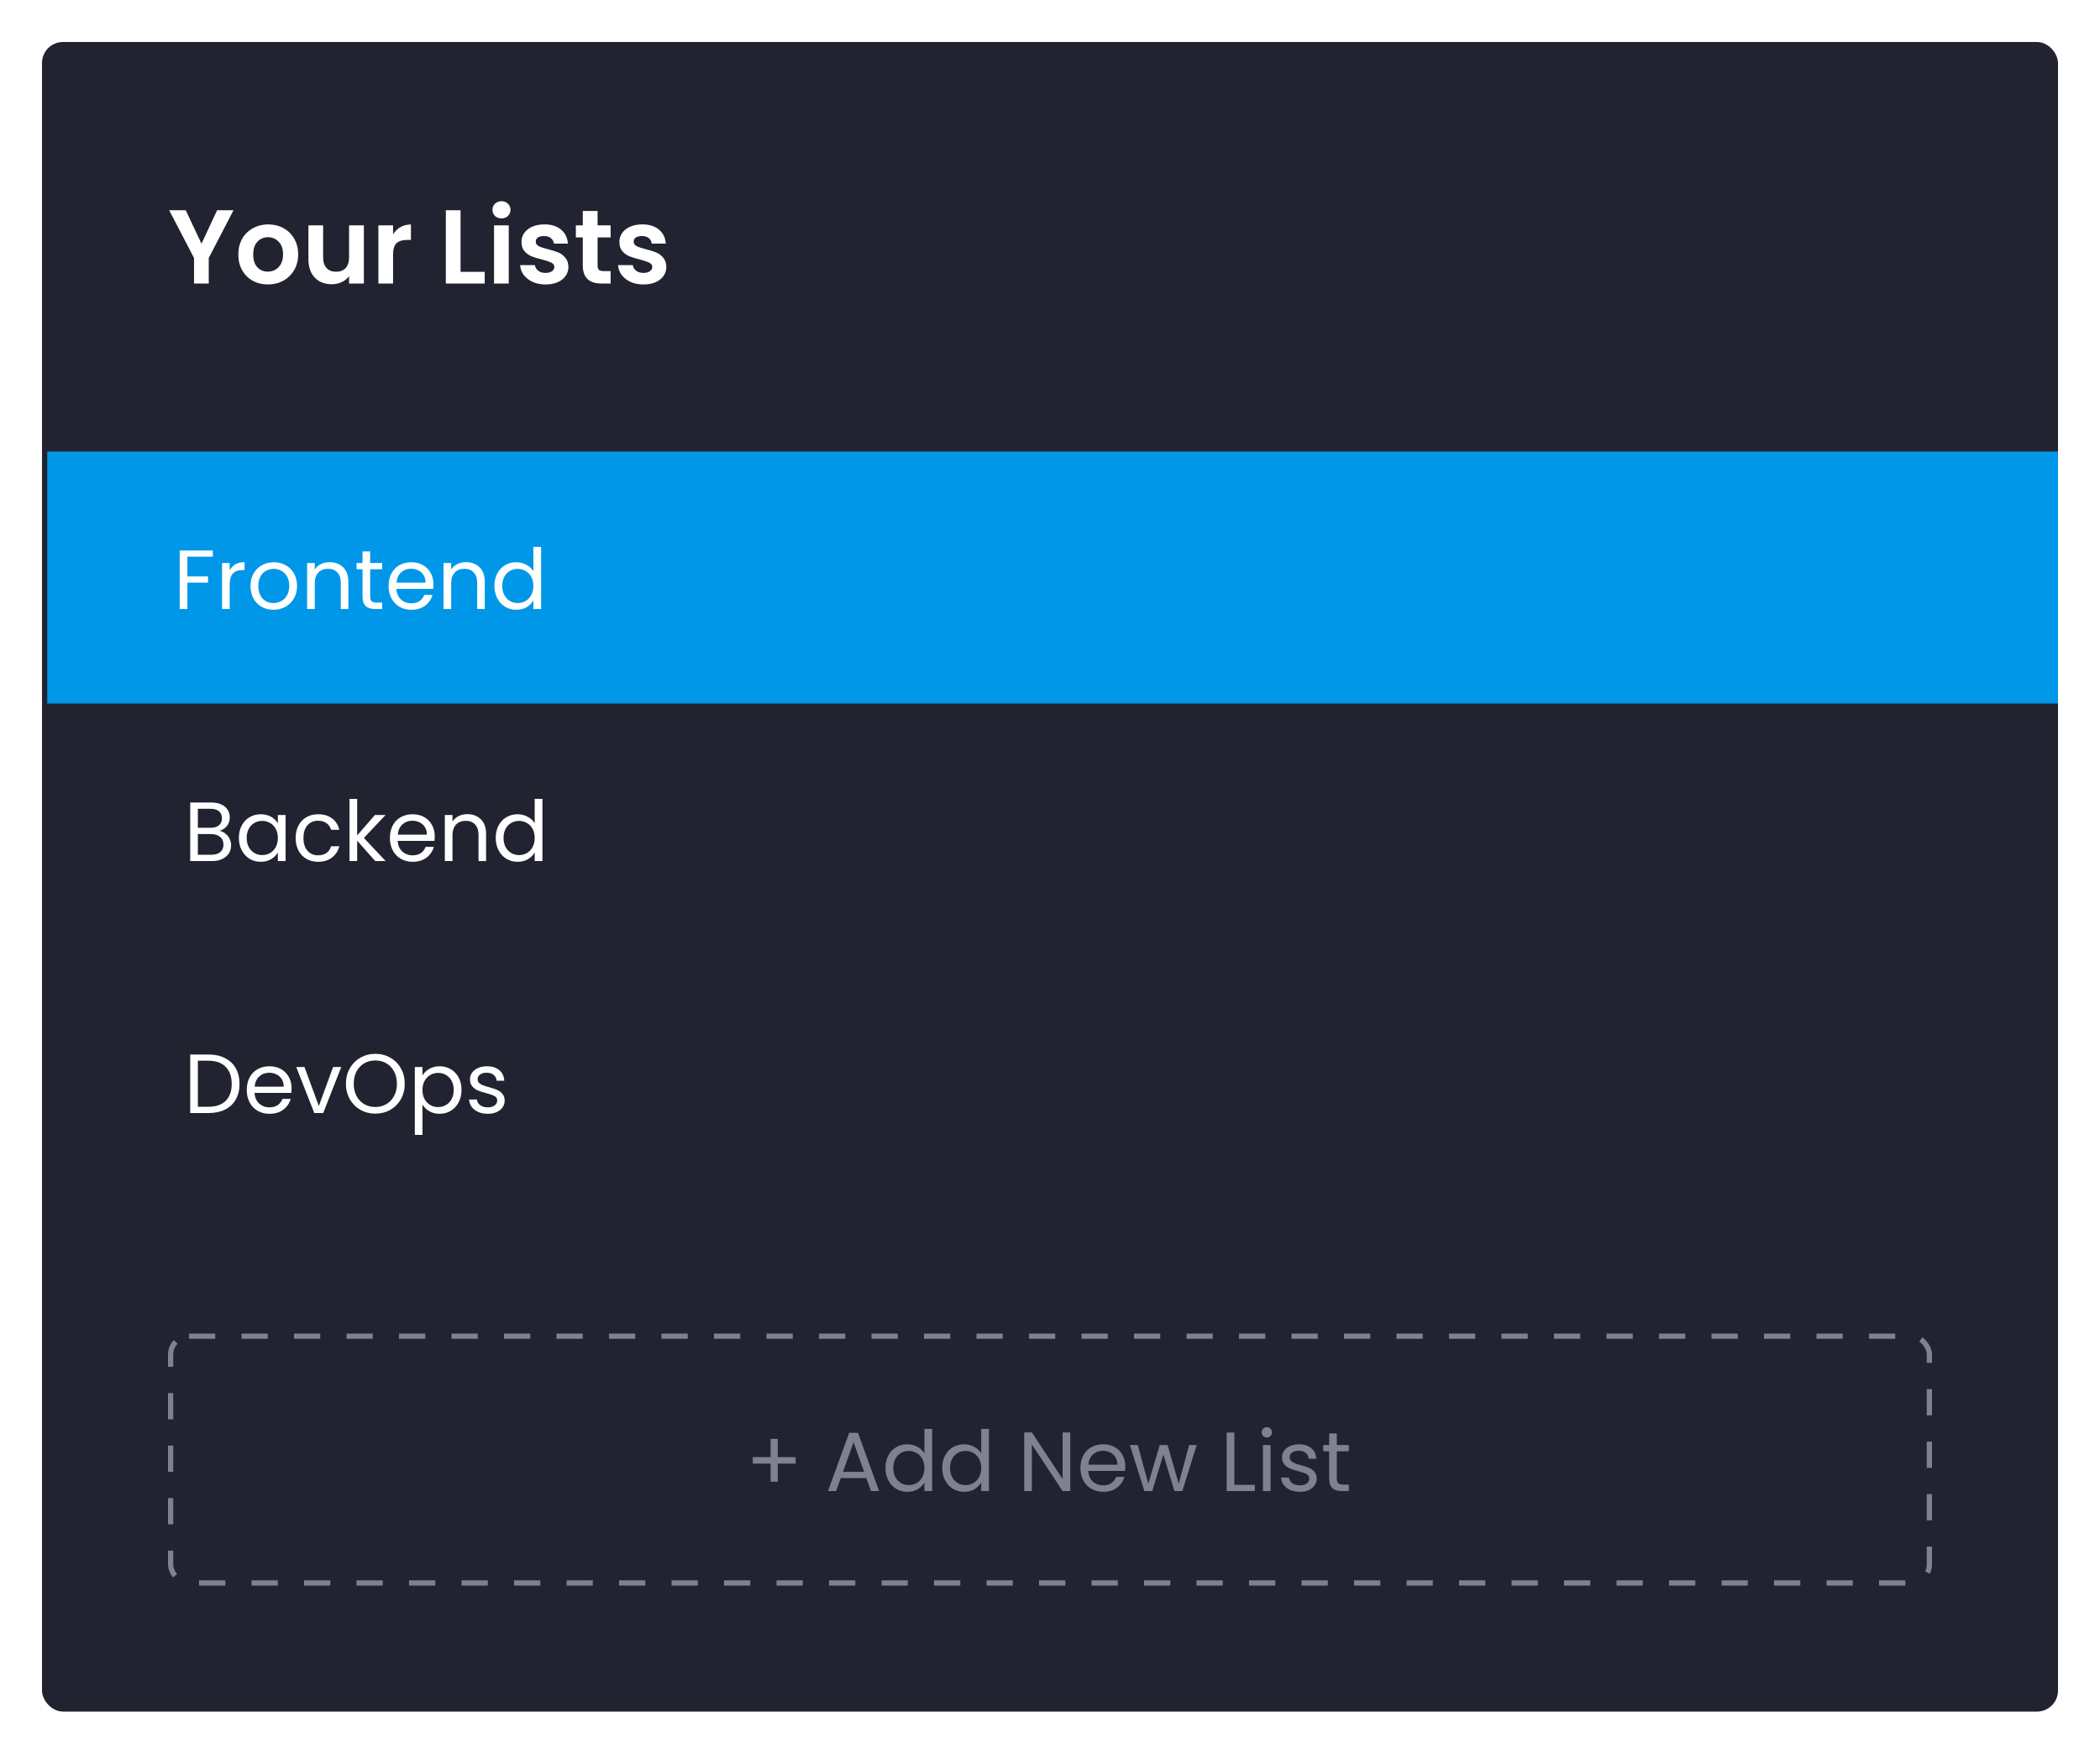 <svg width="400" height="334" viewBox="0 0 400 334" fill="none" xmlns="http://www.w3.org/2000/svg">
<g filter="url(#filter0_d_1383_2)">
<rect x="8" y="8" width="384" height="318" rx="4" fill="#222330"/>
</g>
<path d="M44.48 40.04L39.76 49.14V54H36.96V49.14L32.22 40.04H35.38L38.38 46.42L41.36 40.04H44.48ZM51.015 54.18C49.948 54.18 48.988 53.947 48.135 53.48C47.282 53 46.608 52.327 46.115 51.46C45.635 50.593 45.395 49.593 45.395 48.46C45.395 47.327 45.642 46.327 46.135 45.46C46.642 44.593 47.328 43.927 48.195 43.46C49.062 42.98 50.028 42.74 51.095 42.74C52.161 42.74 53.128 42.98 53.995 43.46C54.861 43.927 55.541 44.593 56.035 45.46C56.541 46.327 56.795 47.327 56.795 48.46C56.795 49.593 56.535 50.593 56.015 51.46C55.508 52.327 54.815 53 53.935 53.48C53.068 53.947 52.095 54.18 51.015 54.18ZM51.015 51.74C51.522 51.74 51.995 51.62 52.435 51.38C52.888 51.127 53.248 50.753 53.515 50.26C53.782 49.767 53.915 49.167 53.915 48.46C53.915 47.407 53.635 46.6 53.075 46.04C52.528 45.467 51.855 45.18 51.055 45.18C50.255 45.18 49.581 45.467 49.035 46.04C48.502 46.6 48.235 47.407 48.235 48.46C48.235 49.513 48.495 50.327 49.015 50.9C49.548 51.46 50.215 51.74 51.015 51.74ZM69.309 42.92V54H66.489V52.6C66.129 53.08 65.655 53.46 65.069 53.74C64.495 54.007 63.869 54.14 63.189 54.14C62.322 54.14 61.555 53.96 60.889 53.6C60.222 53.227 59.695 52.687 59.309 51.98C58.935 51.26 58.749 50.407 58.749 49.42V42.92H61.549V49.02C61.549 49.9 61.769 50.58 62.209 51.06C62.649 51.527 63.249 51.76 64.009 51.76C64.782 51.76 65.389 51.527 65.829 51.06C66.269 50.58 66.489 49.9 66.489 49.02V42.92H69.309ZM74.871 44.64C75.231 44.053 75.698 43.593 76.271 43.26C76.858 42.927 77.525 42.76 78.271 42.76V45.7H77.531C76.651 45.7 75.985 45.907 75.531 46.32C75.091 46.733 74.871 47.453 74.871 48.48V54H72.071V42.92H74.871V44.64ZM87.723 51.78H92.323V54H84.923V40.04H87.723V51.78ZM95.523 41.6C95.029 41.6 94.616 41.447 94.283 41.14C93.963 40.82 93.803 40.427 93.803 39.96C93.803 39.493 93.963 39.107 94.283 38.8C94.616 38.48 95.029 38.32 95.523 38.32C96.016 38.32 96.423 38.48 96.743 38.8C97.076 39.107 97.243 39.493 97.243 39.96C97.243 40.427 97.076 40.82 96.743 41.14C96.423 41.447 96.016 41.6 95.523 41.6ZM96.903 42.92V54H94.103V42.92H96.903ZM103.909 54.18C103.002 54.18 102.189 54.02 101.469 53.7C100.749 53.367 100.176 52.92 99.749 52.36C99.336 51.8 99.109 51.18 99.069 50.5H101.889C101.942 50.927 102.149 51.28 102.509 51.56C102.882 51.84 103.342 51.98 103.889 51.98C104.422 51.98 104.836 51.873 105.129 51.66C105.436 51.447 105.589 51.173 105.589 50.84C105.589 50.48 105.402 50.213 105.029 50.04C104.669 49.853 104.089 49.653 103.289 49.44C102.462 49.24 101.782 49.033 101.249 48.82C100.729 48.607 100.276 48.28 99.889 47.84C99.516 47.4 99.329 46.807 99.329 46.06C99.329 45.447 99.502 44.887 99.849 44.38C100.209 43.873 100.716 43.473 101.369 43.18C102.036 42.887 102.816 42.74 103.709 42.74C105.029 42.74 106.082 43.073 106.869 43.74C107.656 44.393 108.089 45.28 108.169 46.4H105.489C105.449 45.96 105.262 45.613 104.929 45.36C104.609 45.093 104.176 44.96 103.629 44.96C103.122 44.96 102.729 45.053 102.449 45.24C102.182 45.427 102.049 45.687 102.049 46.02C102.049 46.393 102.236 46.68 102.609 46.88C102.982 47.067 103.562 47.26 104.349 47.46C105.149 47.66 105.809 47.867 106.329 48.08C106.849 48.293 107.296 48.627 107.669 49.08C108.056 49.52 108.256 50.107 108.269 50.84C108.269 51.48 108.089 52.053 107.729 52.56C107.382 53.067 106.876 53.467 106.209 53.76C105.556 54.04 104.789 54.18 103.909 54.18ZM113.828 45.22V50.58C113.828 50.953 113.914 51.227 114.088 51.4C114.274 51.56 114.581 51.64 115.008 51.64H116.308V54H114.548C112.188 54 111.008 52.853 111.008 50.56V45.22H109.688V42.92H111.008V40.18H113.828V42.92H116.308V45.22H113.828ZM122.561 54.18C121.655 54.18 120.841 54.02 120.121 53.7C119.401 53.367 118.828 52.92 118.401 52.36C117.988 51.8 117.761 51.18 117.721 50.5H120.541C120.595 50.927 120.801 51.28 121.161 51.56C121.535 51.84 121.995 51.98 122.541 51.98C123.075 51.98 123.488 51.873 123.781 51.66C124.088 51.447 124.241 51.173 124.241 50.84C124.241 50.48 124.055 50.213 123.681 50.04C123.321 49.853 122.741 49.653 121.941 49.44C121.115 49.24 120.435 49.033 119.901 48.82C119.381 48.607 118.928 48.28 118.541 47.84C118.168 47.4 117.981 46.807 117.981 46.06C117.981 45.447 118.155 44.887 118.501 44.38C118.861 43.873 119.368 43.473 120.021 43.18C120.688 42.887 121.468 42.74 122.361 42.74C123.681 42.74 124.735 43.073 125.521 43.74C126.308 44.393 126.741 45.28 126.821 46.4H124.141C124.101 45.96 123.915 45.613 123.581 45.36C123.261 45.093 122.828 44.96 122.281 44.96C121.775 44.96 121.381 45.053 121.101 45.24C120.835 45.427 120.701 45.687 120.701 46.02C120.701 46.393 120.888 46.68 121.261 46.88C121.635 47.067 122.215 47.26 123.001 47.46C123.801 47.66 124.461 47.867 124.981 48.08C125.501 48.293 125.948 48.627 126.321 49.08C126.708 49.52 126.908 50.107 126.921 50.84C126.921 51.48 126.741 52.053 126.381 52.56C126.035 53.067 125.528 53.467 124.861 53.76C124.208 54.04 123.441 54.18 122.561 54.18Z" fill="white"/>
<rect x="9" y="86" width="383" height="48" fill="#0097E8"/>
<rect x="32.5" y="254.5" width="335" height="47" rx="3.5" fill="#222330" stroke="#7F8190" stroke-dasharray="5 5"/>
<path d="M40.536 104.848V106.032H35.688V109.792H39.624V110.976H35.688V116H34.232V104.848H40.536ZM43.751 108.656C44.007 108.155 44.369 107.765 44.839 107.488C45.319 107.211 45.9 107.072 46.583 107.072V108.576H46.199C44.566 108.576 43.751 109.461 43.751 111.232V116H42.294V107.232H43.751V108.656ZM52.087 116.144C51.266 116.144 50.519 115.957 49.847 115.584C49.186 115.211 48.663 114.683 48.279 114C47.906 113.307 47.719 112.507 47.719 111.6C47.719 110.704 47.911 109.915 48.295 109.232C48.69 108.539 49.223 108.011 49.895 107.648C50.567 107.275 51.319 107.088 52.151 107.088C52.983 107.088 53.735 107.275 54.407 107.648C55.079 108.011 55.607 108.533 55.991 109.216C56.386 109.899 56.583 110.693 56.583 111.6C56.583 112.507 56.381 113.307 55.975 114C55.581 114.683 55.042 115.211 54.359 115.584C53.677 115.957 52.919 116.144 52.087 116.144ZM52.087 114.864C52.61 114.864 53.101 114.741 53.559 114.496C54.018 114.251 54.386 113.883 54.663 113.392C54.951 112.901 55.095 112.304 55.095 111.6C55.095 110.896 54.957 110.299 54.679 109.808C54.402 109.317 54.039 108.955 53.591 108.72C53.143 108.475 52.658 108.352 52.135 108.352C51.602 108.352 51.111 108.475 50.663 108.72C50.226 108.955 49.874 109.317 49.607 109.808C49.341 110.299 49.207 110.896 49.207 111.6C49.207 112.315 49.335 112.917 49.591 113.408C49.858 113.899 50.21 114.267 50.647 114.512C51.085 114.747 51.565 114.864 52.087 114.864ZM62.77 107.072C63.836 107.072 64.7 107.397 65.362 108.048C66.023 108.688 66.354 109.616 66.354 110.832V116H64.914V111.04C64.914 110.165 64.695 109.499 64.258 109.04C63.82 108.571 63.223 108.336 62.466 108.336C61.698 108.336 61.084 108.576 60.626 109.056C60.178 109.536 59.954 110.235 59.954 111.152V116H58.498V107.232H59.954V108.48C60.242 108.032 60.631 107.685 61.122 107.44C61.623 107.195 62.172 107.072 62.77 107.072ZM70.508 108.432V113.6C70.508 114.027 70.599 114.331 70.78 114.512C70.961 114.683 71.276 114.768 71.724 114.768H72.796V116H71.484C70.673 116 70.065 115.813 69.66 115.44C69.255 115.067 69.052 114.453 69.052 113.6V108.432H67.916V107.232H69.052V105.024H70.508V107.232H72.796V108.432H70.508ZM82.56 111.28C82.56 111.557 82.544 111.851 82.512 112.16H75.504C75.558 113.024 75.851 113.701 76.384 114.192C76.928 114.672 77.584 114.912 78.352 114.912C78.981 114.912 79.504 114.768 79.92 114.48C80.347 114.181 80.645 113.787 80.816 113.296H82.384C82.15 114.139 81.68 114.827 80.976 115.36C80.272 115.883 79.397 116.144 78.352 116.144C77.52 116.144 76.773 115.957 76.112 115.584C75.462 115.211 74.95 114.683 74.576 114C74.203 113.307 74.016 112.507 74.016 111.6C74.016 110.693 74.198 109.899 74.56 109.216C74.923 108.533 75.43 108.011 76.08 107.648C76.742 107.275 77.499 107.088 78.352 107.088C79.184 107.088 79.92 107.269 80.56 107.632C81.2 107.995 81.691 108.496 82.032 109.136C82.384 109.765 82.56 110.48 82.56 111.28ZM81.056 110.976C81.056 110.421 80.933 109.947 80.688 109.552C80.443 109.147 80.107 108.843 79.68 108.64C79.264 108.427 78.8 108.32 78.288 108.32C77.552 108.32 76.923 108.555 76.4 109.024C75.888 109.493 75.595 110.144 75.52 110.976H81.056ZM88.754 107.072C89.821 107.072 90.685 107.397 91.346 108.048C92.007 108.688 92.338 109.616 92.338 110.832V116H90.898V111.04C90.898 110.165 90.679 109.499 90.242 109.04C89.805 108.571 89.207 108.336 88.45 108.336C87.682 108.336 87.069 108.576 86.61 109.056C86.162 109.536 85.938 110.235 85.938 111.152V116H84.482V107.232H85.938V108.48C86.226 108.032 86.615 107.685 87.106 107.44C87.607 107.195 88.157 107.072 88.754 107.072ZM94.172 111.584C94.172 110.688 94.354 109.904 94.716 109.232C95.079 108.549 95.575 108.021 96.204 107.648C96.844 107.275 97.559 107.088 98.348 107.088C99.031 107.088 99.666 107.248 100.252 107.568C100.839 107.877 101.287 108.288 101.596 108.8V104.16H103.068V116H101.596V114.352C101.308 114.875 100.882 115.307 100.316 115.648C99.751 115.979 99.09 116.144 98.332 116.144C97.554 116.144 96.844 115.952 96.204 115.568C95.575 115.184 95.079 114.645 94.716 113.952C94.354 113.259 94.172 112.469 94.172 111.584ZM101.596 111.6C101.596 110.939 101.463 110.363 101.196 109.872C100.93 109.381 100.567 109.008 100.108 108.752C99.66 108.485 99.164 108.352 98.62 108.352C98.076 108.352 97.58 108.48 97.132 108.736C96.684 108.992 96.327 109.365 96.06 109.856C95.794 110.347 95.66 110.923 95.66 111.584C95.66 112.256 95.794 112.843 96.06 113.344C96.327 113.835 96.684 114.213 97.132 114.48C97.58 114.736 98.076 114.864 98.62 114.864C99.164 114.864 99.66 114.736 100.108 114.48C100.567 114.213 100.93 113.835 101.196 113.344C101.463 112.843 101.596 112.261 101.596 111.6Z" fill="white"/>
<path d="M41.816 158.256C42.221 158.32 42.589 158.485 42.92 158.752C43.261 159.019 43.528 159.349 43.72 159.744C43.923 160.139 44.024 160.56 44.024 161.008C44.024 161.573 43.88 162.085 43.592 162.544C43.304 162.992 42.883 163.349 42.328 163.616C41.784 163.872 41.139 164 40.392 164H36.232V152.848H40.232C40.989 152.848 41.635 152.976 42.168 153.232C42.701 153.477 43.101 153.813 43.368 154.24C43.635 154.667 43.768 155.147 43.768 155.68C43.768 156.341 43.587 156.891 43.224 157.328C42.872 157.755 42.403 158.064 41.816 158.256ZM37.688 157.664H40.136C40.819 157.664 41.347 157.504 41.72 157.184C42.093 156.864 42.28 156.421 42.28 155.856C42.28 155.291 42.093 154.848 41.72 154.528C41.347 154.208 40.808 154.048 40.104 154.048H37.688V157.664ZM40.264 162.8C40.989 162.8 41.555 162.629 41.96 162.288C42.365 161.947 42.568 161.472 42.568 160.864C42.568 160.245 42.355 159.76 41.928 159.408C41.501 159.045 40.931 158.864 40.216 158.864H37.688V162.8H40.264ZM45.501 159.584C45.501 158.688 45.682 157.904 46.044 157.232C46.407 156.549 46.903 156.021 47.532 155.648C48.172 155.275 48.882 155.088 49.66 155.088C50.428 155.088 51.095 155.253 51.66 155.584C52.226 155.915 52.647 156.331 52.925 156.832V155.232H54.397V164H52.925V162.368C52.636 162.88 52.205 163.307 51.629 163.648C51.063 163.979 50.402 164.144 49.645 164.144C48.866 164.144 48.162 163.952 47.532 163.568C46.903 163.184 46.407 162.645 46.044 161.952C45.682 161.259 45.501 160.469 45.501 159.584ZM52.925 159.6C52.925 158.939 52.791 158.363 52.525 157.872C52.258 157.381 51.895 157.008 51.437 156.752C50.989 156.485 50.492 156.352 49.949 156.352C49.404 156.352 48.908 156.48 48.461 156.736C48.013 156.992 47.655 157.365 47.389 157.856C47.122 158.347 46.989 158.923 46.989 159.584C46.989 160.256 47.122 160.843 47.389 161.344C47.655 161.835 48.013 162.213 48.461 162.48C48.908 162.736 49.404 162.864 49.949 162.864C50.492 162.864 50.989 162.736 51.437 162.48C51.895 162.213 52.258 161.835 52.525 161.344C52.791 160.843 52.925 160.261 52.925 159.6ZM56.313 159.6C56.313 158.693 56.494 157.904 56.857 157.232C57.22 156.549 57.721 156.021 58.361 155.648C59.012 155.275 59.753 155.088 60.585 155.088C61.662 155.088 62.548 155.349 63.241 155.872C63.945 156.395 64.409 157.12 64.633 158.048H63.065C62.916 157.515 62.622 157.093 62.185 156.784C61.758 156.475 61.225 156.32 60.585 156.32C59.753 156.32 59.081 156.608 58.569 157.184C58.057 157.749 57.801 158.555 57.801 159.6C57.801 160.656 58.057 161.472 58.569 162.048C59.081 162.624 59.753 162.912 60.585 162.912C61.225 162.912 61.758 162.763 62.185 162.464C62.612 162.165 62.905 161.739 63.065 161.184H64.633C64.398 162.08 63.929 162.8 63.225 163.344C62.521 163.877 61.641 164.144 60.585 164.144C59.753 164.144 59.012 163.957 58.361 163.584C57.721 163.211 57.22 162.683 56.857 162C56.494 161.317 56.313 160.517 56.313 159.6ZM71.472 164L68.032 160.128V164H66.576V152.16H68.032V159.12L71.408 155.232H73.44L69.312 159.6L73.456 164H71.472ZM82.81 159.28C82.81 159.557 82.794 159.851 82.762 160.16H75.754C75.808 161.024 76.101 161.701 76.634 162.192C77.178 162.672 77.834 162.912 78.602 162.912C79.231 162.912 79.754 162.768 80.17 162.48C80.597 162.181 80.895 161.787 81.066 161.296H82.634C82.4 162.139 81.93 162.827 81.226 163.36C80.522 163.883 79.647 164.144 78.602 164.144C77.77 164.144 77.023 163.957 76.362 163.584C75.712 163.211 75.2 162.683 74.826 162C74.453 161.307 74.266 160.507 74.266 159.6C74.266 158.693 74.448 157.899 74.81 157.216C75.173 156.533 75.68 156.011 76.33 155.648C76.992 155.275 77.749 155.088 78.602 155.088C79.434 155.088 80.17 155.269 80.81 155.632C81.45 155.995 81.941 156.496 82.282 157.136C82.634 157.765 82.81 158.48 82.81 159.28ZM81.306 158.976C81.306 158.421 81.183 157.947 80.938 157.552C80.693 157.147 80.357 156.843 79.93 156.64C79.514 156.427 79.05 156.32 78.538 156.32C77.802 156.32 77.173 156.555 76.65 157.024C76.138 157.493 75.845 158.144 75.77 158.976H81.306ZM89.004 155.072C90.071 155.072 90.935 155.397 91.596 156.048C92.257 156.688 92.588 157.616 92.588 158.832V164H91.148V159.04C91.148 158.165 90.929 157.499 90.492 157.04C90.055 156.571 89.457 156.336 88.7 156.336C87.932 156.336 87.319 156.576 86.86 157.056C86.412 157.536 86.188 158.235 86.188 159.152V164H84.732V155.232H86.188V156.48C86.476 156.032 86.865 155.685 87.356 155.44C87.857 155.195 88.407 155.072 89.004 155.072ZM94.422 159.584C94.422 158.688 94.604 157.904 94.966 157.232C95.329 156.549 95.825 156.021 96.454 155.648C97.094 155.275 97.809 155.088 98.598 155.088C99.281 155.088 99.916 155.248 100.502 155.568C101.089 155.877 101.537 156.288 101.846 156.8V152.16H103.318V164H101.846V162.352C101.558 162.875 101.132 163.307 100.566 163.648C100.001 163.979 99.34 164.144 98.582 164.144C97.804 164.144 97.094 163.952 96.454 163.568C95.825 163.184 95.329 162.645 94.966 161.952C94.604 161.259 94.422 160.469 94.422 159.584ZM101.846 159.6C101.846 158.939 101.713 158.363 101.446 157.872C101.18 157.381 100.817 157.008 100.358 156.752C99.91 156.485 99.414 156.352 98.87 156.352C98.326 156.352 97.83 156.48 97.382 156.736C96.934 156.992 96.577 157.365 96.31 157.856C96.044 158.347 95.91 158.923 95.91 159.584C95.91 160.256 96.044 160.843 96.31 161.344C96.577 161.835 96.934 162.213 97.382 162.48C97.83 162.736 98.326 162.864 98.87 162.864C99.414 162.864 99.91 162.736 100.358 162.48C100.817 162.213 101.18 161.835 101.446 161.344C101.713 160.843 101.846 160.261 101.846 159.6Z" fill="white"/>
<path d="M39.704 200.848C40.92 200.848 41.971 201.077 42.856 201.536C43.752 201.984 44.435 202.629 44.904 203.472C45.384 204.315 45.624 205.307 45.624 206.448C45.624 207.589 45.384 208.581 44.904 209.424C44.435 210.256 43.752 210.896 42.856 211.344C41.971 211.781 40.92 212 39.704 212H36.232V200.848H39.704ZM39.704 210.8C41.144 210.8 42.243 210.421 43 209.664C43.757 208.896 44.136 207.824 44.136 206.448C44.136 205.061 43.752 203.979 42.984 203.2C42.227 202.421 41.133 202.032 39.704 202.032H37.688V210.8H39.704ZM55.544 207.28C55.544 207.557 55.529 207.851 55.496 208.16H48.489C48.542 209.024 48.835 209.701 49.368 210.192C49.913 210.672 50.569 210.912 51.337 210.912C51.966 210.912 52.489 210.768 52.904 210.48C53.331 210.181 53.63 209.787 53.8 209.296H55.368C55.134 210.139 54.664 210.827 53.961 211.36C53.257 211.883 52.382 212.144 51.337 212.144C50.505 212.144 49.758 211.957 49.096 211.584C48.446 211.211 47.934 210.683 47.56 210C47.187 209.307 47.001 208.507 47.001 207.6C47.001 206.693 47.182 205.899 47.544 205.216C47.907 204.533 48.414 204.011 49.065 203.648C49.726 203.275 50.483 203.088 51.337 203.088C52.169 203.088 52.904 203.269 53.544 203.632C54.184 203.995 54.675 204.496 55.017 205.136C55.368 205.765 55.544 206.48 55.544 207.28ZM54.041 206.976C54.041 206.421 53.918 205.947 53.672 205.552C53.427 205.147 53.091 204.843 52.664 204.64C52.248 204.427 51.785 204.32 51.273 204.32C50.536 204.32 49.907 204.555 49.385 205.024C48.873 205.493 48.579 206.144 48.505 206.976H54.041ZM60.73 210.656L63.45 203.232H65.002L61.562 212H59.866L56.426 203.232H57.994L60.73 210.656ZM71.491 212.112C70.457 212.112 69.513 211.872 68.659 211.392C67.806 210.901 67.129 210.224 66.627 209.36C66.136 208.485 65.891 207.504 65.891 206.416C65.891 205.328 66.136 204.352 66.627 203.488C67.129 202.613 67.806 201.936 68.659 201.456C69.513 200.965 70.457 200.72 71.491 200.72C72.537 200.72 73.486 200.965 74.339 201.456C75.192 201.936 75.865 202.608 76.355 203.472C76.846 204.336 77.091 205.317 77.091 206.416C77.091 207.515 76.846 208.496 76.355 209.36C75.865 210.224 75.192 210.901 74.339 211.392C73.486 211.872 72.537 212.112 71.491 212.112ZM71.491 210.848C72.27 210.848 72.969 210.667 73.587 210.304C74.216 209.941 74.707 209.424 75.059 208.752C75.422 208.08 75.603 207.301 75.603 206.416C75.603 205.52 75.422 204.741 75.059 204.08C74.707 203.408 74.222 202.891 73.603 202.528C72.984 202.165 72.281 201.984 71.491 201.984C70.702 201.984 69.998 202.165 69.379 202.528C68.76 202.891 68.27 203.408 67.907 204.08C67.555 204.741 67.379 205.52 67.379 206.416C67.379 207.301 67.555 208.08 67.907 208.752C68.27 209.424 68.76 209.941 69.379 210.304C70.008 210.667 70.713 210.848 71.491 210.848ZM80.469 204.848C80.757 204.347 81.184 203.931 81.749 203.6C82.325 203.259 82.992 203.088 83.749 203.088C84.528 203.088 85.232 203.275 85.861 203.648C86.501 204.021 87.003 204.549 87.365 205.232C87.728 205.904 87.909 206.688 87.909 207.584C87.909 208.469 87.728 209.259 87.365 209.952C87.003 210.645 86.501 211.184 85.861 211.568C85.232 211.952 84.528 212.144 83.749 212.144C83.003 212.144 82.341 211.979 81.765 211.648C81.2 211.307 80.768 210.885 80.469 210.384V216.16H79.013V203.232H80.469V204.848ZM86.421 207.584C86.421 206.923 86.288 206.347 86.021 205.856C85.755 205.365 85.392 204.992 84.933 204.736C84.485 204.48 83.989 204.352 83.445 204.352C82.912 204.352 82.416 204.485 81.957 204.752C81.509 205.008 81.147 205.387 80.869 205.888C80.603 206.379 80.469 206.949 80.469 207.6C80.469 208.261 80.603 208.843 80.869 209.344C81.147 209.835 81.509 210.213 81.957 210.48C82.416 210.736 82.912 210.864 83.445 210.864C83.989 210.864 84.485 210.736 84.933 210.48C85.392 210.213 85.755 209.835 86.021 209.344C86.288 208.843 86.421 208.256 86.421 207.584ZM92.93 212.144C92.258 212.144 91.655 212.032 91.122 211.808C90.588 211.573 90.167 211.253 89.858 210.848C89.548 210.432 89.378 209.957 89.346 209.424H90.85C90.892 209.861 91.095 210.219 91.458 210.496C91.831 210.773 92.316 210.912 92.914 210.912C93.468 210.912 93.906 210.789 94.226 210.544C94.546 210.299 94.706 209.989 94.706 209.616C94.706 209.232 94.535 208.949 94.194 208.768C93.852 208.576 93.324 208.389 92.61 208.208C91.959 208.037 91.426 207.867 91.01 207.696C90.604 207.515 90.252 207.253 89.954 206.912C89.666 206.56 89.522 206.101 89.522 205.536C89.522 205.088 89.655 204.677 89.922 204.304C90.188 203.931 90.567 203.637 91.058 203.424C91.548 203.2 92.108 203.088 92.738 203.088C93.708 203.088 94.492 203.333 95.09 203.824C95.687 204.315 96.007 204.987 96.05 205.84H94.594C94.562 205.381 94.375 205.013 94.034 204.736C93.703 204.459 93.255 204.32 92.69 204.32C92.167 204.32 91.751 204.432 91.442 204.656C91.132 204.88 90.978 205.173 90.978 205.536C90.978 205.824 91.068 206.064 91.25 206.256C91.442 206.437 91.676 206.587 91.954 206.704C92.242 206.811 92.636 206.933 93.138 207.072C93.767 207.243 94.279 207.413 94.674 207.584C95.068 207.744 95.404 207.989 95.682 208.32C95.97 208.651 96.119 209.083 96.13 209.616C96.13 210.096 95.996 210.528 95.73 210.912C95.463 211.296 95.084 211.6 94.594 211.824C94.114 212.037 93.559 212.144 92.93 212.144Z" fill="white"/>
<path d="M151.552 278.768H148.144V282.224H146.784V278.768H143.392V277.536H146.784V274.064H148.144V277.536H151.552V278.768ZM165.012 281.52H160.148L159.252 284H157.715L161.748 272.912H163.428L167.444 284H165.908L165.012 281.52ZM164.596 280.336L162.58 274.704L160.564 280.336H164.596ZM168.657 279.584C168.657 278.688 168.838 277.904 169.201 277.232C169.563 276.549 170.059 276.021 170.689 275.648C171.329 275.275 172.043 275.088 172.833 275.088C173.515 275.088 174.15 275.248 174.737 275.568C175.323 275.877 175.771 276.288 176.081 276.8V272.16H177.553V284H176.081V282.352C175.793 282.875 175.366 283.307 174.801 283.648C174.235 283.979 173.574 284.144 172.817 284.144C172.038 284.144 171.329 283.952 170.689 283.568C170.059 283.184 169.563 282.645 169.201 281.952C168.838 281.259 168.657 280.469 168.657 279.584ZM176.081 279.6C176.081 278.939 175.947 278.363 175.681 277.872C175.414 277.381 175.051 277.008 174.593 276.752C174.145 276.485 173.649 276.352 173.105 276.352C172.561 276.352 172.065 276.48 171.617 276.736C171.169 276.992 170.811 277.365 170.545 277.856C170.278 278.347 170.145 278.923 170.145 279.584C170.145 280.256 170.278 280.843 170.545 281.344C170.811 281.835 171.169 282.213 171.617 282.48C172.065 282.736 172.561 282.864 173.105 282.864C173.649 282.864 174.145 282.736 174.593 282.48C175.051 282.213 175.414 281.835 175.681 281.344C175.947 280.843 176.081 280.261 176.081 279.6ZM179.469 279.584C179.469 278.688 179.651 277.904 180.013 277.232C180.376 276.549 180.872 276.021 181.501 275.648C182.141 275.275 182.856 275.088 183.645 275.088C184.328 275.088 184.963 275.248 185.549 275.568C186.136 275.877 186.584 276.288 186.893 276.8V272.16H188.365V284H186.893V282.352C186.605 282.875 186.179 283.307 185.613 283.648C185.048 283.979 184.387 284.144 183.629 284.144C182.851 284.144 182.141 283.952 181.501 283.568C180.872 283.184 180.376 282.645 180.013 281.952C179.651 281.259 179.469 280.469 179.469 279.584ZM186.893 279.6C186.893 278.939 186.76 278.363 186.493 277.872C186.227 277.381 185.864 277.008 185.405 276.752C184.957 276.485 184.461 276.352 183.917 276.352C183.373 276.352 182.877 276.48 182.429 276.736C181.981 276.992 181.624 277.365 181.357 277.856C181.091 278.347 180.957 278.923 180.957 279.584C180.957 280.256 181.091 280.843 181.357 281.344C181.624 281.835 181.981 282.213 182.429 282.48C182.877 282.736 183.373 282.864 183.917 282.864C184.461 282.864 184.957 282.736 185.405 282.48C185.864 282.213 186.227 281.835 186.493 281.344C186.76 280.843 186.893 280.261 186.893 279.6ZM203.859 284H202.403L196.547 275.12V284H195.091V272.832H196.547L202.403 281.696V272.832H203.859V284ZM214.341 279.28C214.341 279.557 214.325 279.851 214.293 280.16H207.285C207.339 281.024 207.632 281.701 208.165 282.192C208.709 282.672 209.365 282.912 210.133 282.912C210.763 282.912 211.285 282.768 211.701 282.48C212.128 282.181 212.427 281.787 212.597 281.296H214.165C213.931 282.139 213.461 282.827 212.757 283.36C212.053 283.883 211.179 284.144 210.133 284.144C209.301 284.144 208.555 283.957 207.893 283.584C207.243 283.211 206.731 282.683 206.357 282C205.984 281.307 205.797 280.507 205.797 279.6C205.797 278.693 205.979 277.899 206.341 277.216C206.704 276.533 207.211 276.011 207.861 275.648C208.523 275.275 209.28 275.088 210.133 275.088C210.965 275.088 211.701 275.269 212.341 275.632C212.981 275.995 213.472 276.496 213.813 277.136C214.165 277.765 214.341 278.48 214.341 279.28ZM212.837 278.976C212.837 278.421 212.715 277.947 212.469 277.552C212.224 277.147 211.888 276.843 211.461 276.64C211.045 276.427 210.581 276.32 210.069 276.32C209.333 276.32 208.704 276.555 208.181 277.024C207.669 277.493 207.376 278.144 207.301 278.976H212.837ZM227.943 275.232L225.207 284H223.703L221.591 277.04L219.479 284H217.975L215.223 275.232H216.711L218.727 282.592L220.903 275.232H222.391L224.519 282.608L226.503 275.232H227.943ZM235.11 282.816H239.014V284H233.654V272.848H235.11V282.816ZM241.312 273.808C241.035 273.808 240.8 273.712 240.608 273.52C240.416 273.328 240.32 273.093 240.32 272.816C240.32 272.539 240.416 272.304 240.608 272.112C240.8 271.92 241.035 271.824 241.312 271.824C241.579 271.824 241.803 271.92 241.984 272.112C242.176 272.304 242.272 272.539 242.272 272.816C242.272 273.093 242.176 273.328 241.984 273.52C241.803 273.712 241.579 273.808 241.312 273.808ZM242.016 275.232V284H240.56V275.232H242.016ZM247.602 284.144C246.93 284.144 246.327 284.032 245.794 283.808C245.26 283.573 244.839 283.253 244.53 282.848C244.22 282.432 244.05 281.957 244.018 281.424H245.522C245.564 281.861 245.767 282.219 246.13 282.496C246.503 282.773 246.988 282.912 247.586 282.912C248.14 282.912 248.578 282.789 248.898 282.544C249.218 282.299 249.378 281.989 249.378 281.616C249.378 281.232 249.207 280.949 248.866 280.768C248.524 280.576 247.996 280.389 247.282 280.208C246.631 280.037 246.098 279.867 245.682 279.696C245.276 279.515 244.924 279.253 244.626 278.912C244.338 278.56 244.194 278.101 244.194 277.536C244.194 277.088 244.327 276.677 244.594 276.304C244.86 275.931 245.239 275.637 245.73 275.424C246.22 275.2 246.78 275.088 247.41 275.088C248.38 275.088 249.164 275.333 249.762 275.824C250.359 276.315 250.679 276.987 250.722 277.84H249.266C249.234 277.381 249.047 277.013 248.706 276.736C248.375 276.459 247.927 276.32 247.362 276.32C246.839 276.32 246.423 276.432 246.114 276.656C245.804 276.88 245.65 277.173 245.65 277.536C245.65 277.824 245.74 278.064 245.922 278.256C246.114 278.437 246.348 278.587 246.626 278.704C246.914 278.811 247.308 278.933 247.81 279.072C248.439 279.243 248.951 279.413 249.346 279.584C249.74 279.744 250.076 279.989 250.354 280.32C250.642 280.651 250.791 281.083 250.802 281.616C250.802 282.096 250.668 282.528 250.402 282.912C250.135 283.296 249.756 283.6 249.266 283.824C248.786 284.037 248.231 284.144 247.602 284.144ZM254.633 276.432V281.6C254.633 282.027 254.724 282.331 254.905 282.512C255.086 282.683 255.401 282.768 255.849 282.768H256.921V284H255.609C254.798 284 254.19 283.813 253.785 283.44C253.38 283.067 253.177 282.453 253.177 281.6V276.432H252.041V275.232H253.177V273.024H254.633V275.232H256.921V276.432H254.633Z" fill="#7F8190"/>
<defs>
<filter id="filter0_d_1383_2" x="0" y="0" width="400" height="334" filterUnits="userSpaceOnUse" color-interpolation-filters="sRGB">
<feFlood flood-opacity="0" result="BackgroundImageFix"/>
<feColorMatrix in="SourceAlpha" type="matrix" values="0 0 0 0 0 0 0 0 0 0 0 0 0 0 0 0 0 0 127 0" result="hardAlpha"/>
<feOffset/>
<feGaussianBlur stdDeviation="4"/>
<feComposite in2="hardAlpha" operator="out"/>
<feColorMatrix type="matrix" values="0 0 0 0 0.082 0 0 0 0 0.086 0 0 0 0 0.118 0 0 0 0.5 0"/>
<feBlend mode="normal" in2="BackgroundImageFix" result="effect1_dropShadow_1383_2"/>
<feBlend mode="normal" in="SourceGraphic" in2="effect1_dropShadow_1383_2" result="shape"/>
</filter>
</defs>
</svg>
